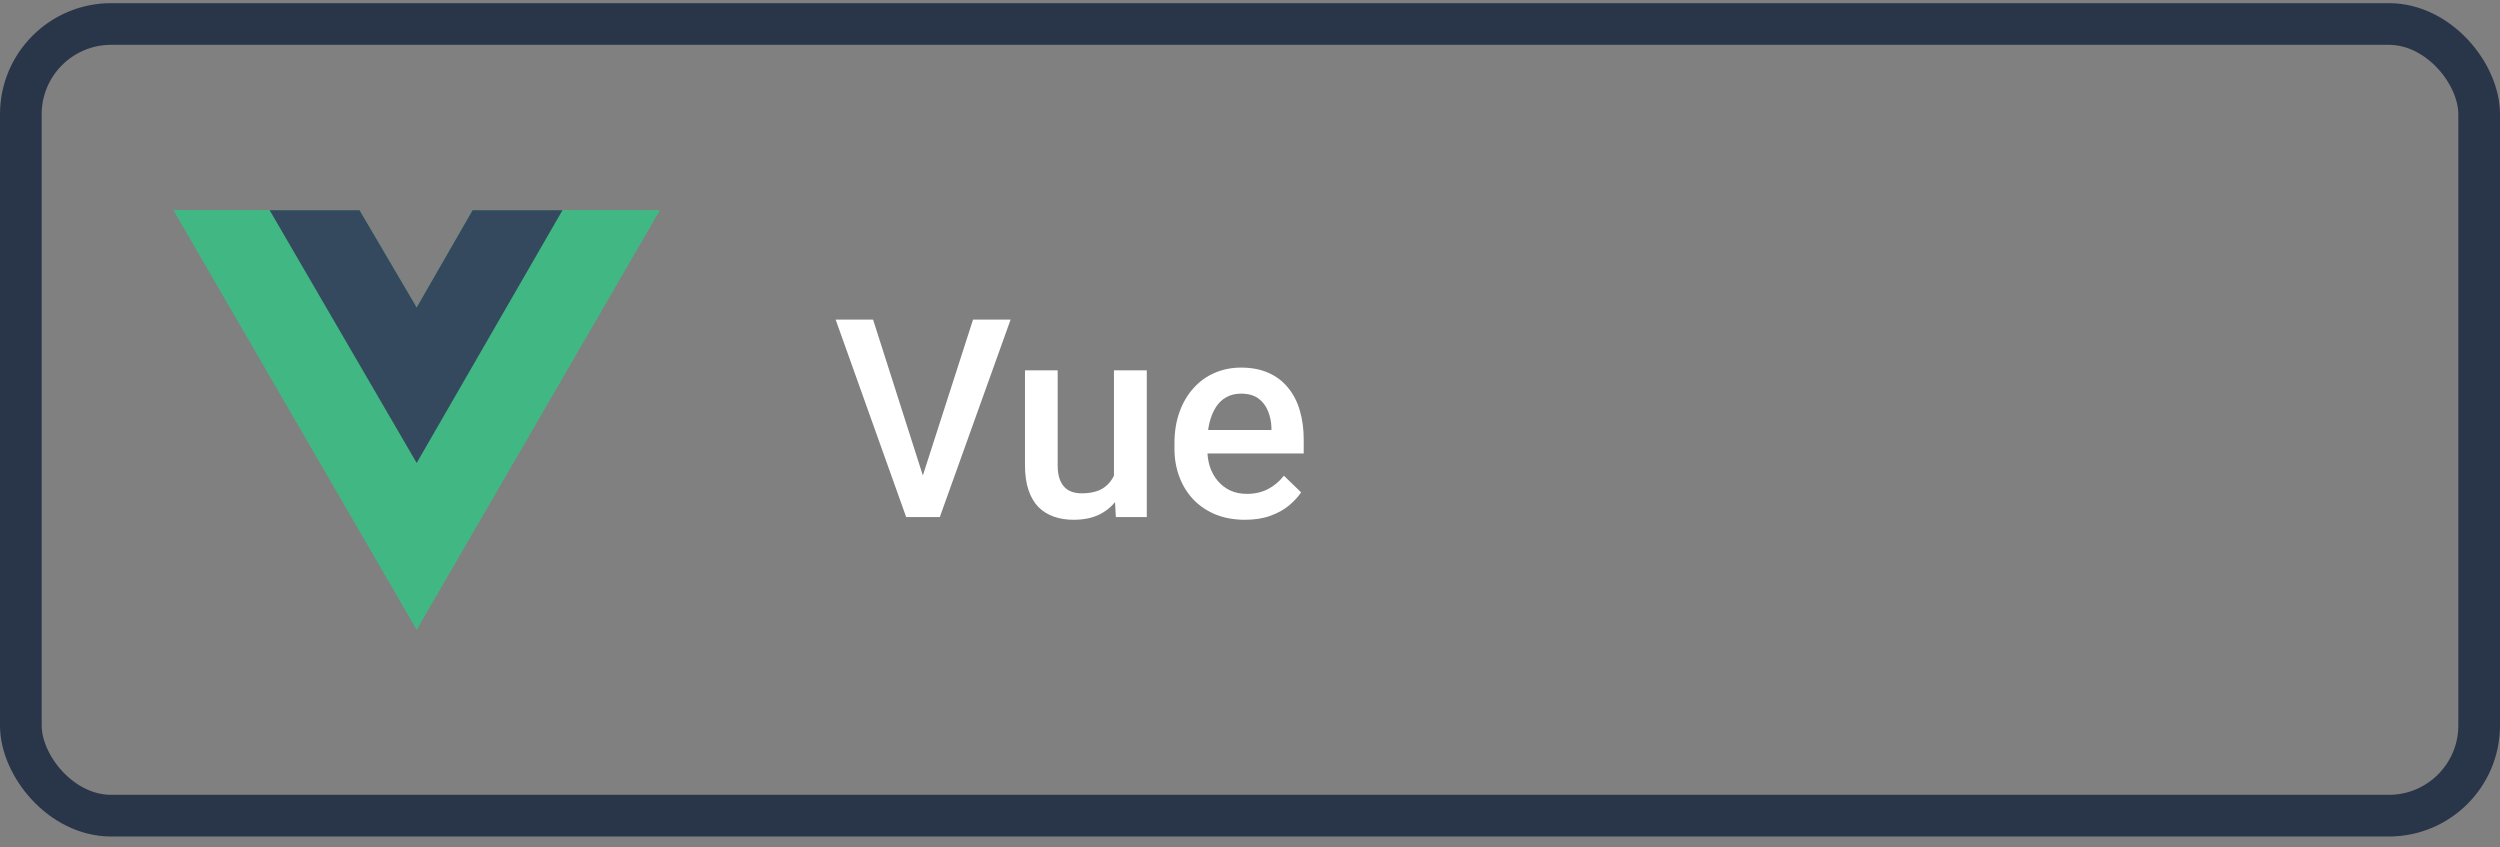 <svg width="180" height="61" viewBox="0 0 180 61" fill="none" xmlns="http://www.w3.org/2000/svg">
<rect x="0" y="0" width="180" height="61" fill="#808080" stroke="none"/>
<rect x="1.5" y="1.728" width="177" height="57" rx="6.5" stroke="#293548" stroke-width="3"/>
<path d="M66.318 34.631L70.059 23.01H72.764L67.666 37.228H65.84L66.318 34.631ZM62.861 23.01L66.572 34.631L67.08 37.228H65.244L60.166 23.01H62.861ZM80.205 34.738V26.662H82.568V37.228H80.342L80.205 34.738ZM80.537 32.541L81.328 32.521C81.328 33.231 81.25 33.885 81.094 34.484C80.938 35.077 80.697 35.594 80.371 36.037C80.046 36.473 79.629 36.815 79.121 37.062C78.613 37.303 78.005 37.424 77.295 37.424C76.781 37.424 76.309 37.349 75.879 37.199C75.449 37.049 75.078 36.818 74.766 36.506C74.46 36.193 74.222 35.786 74.053 35.285C73.883 34.784 73.799 34.185 73.799 33.488V26.662H76.152V33.508C76.152 33.892 76.198 34.214 76.289 34.474C76.38 34.728 76.504 34.934 76.66 35.09C76.816 35.246 76.999 35.357 77.207 35.422C77.415 35.487 77.637 35.519 77.871 35.519C78.542 35.519 79.069 35.389 79.453 35.129C79.844 34.862 80.12 34.504 80.283 34.055C80.453 33.605 80.537 33.101 80.537 32.541ZM89.639 37.424C88.857 37.424 88.151 37.297 87.519 37.043C86.894 36.782 86.361 36.421 85.918 35.959C85.482 35.497 85.147 34.953 84.912 34.328C84.678 33.703 84.561 33.029 84.561 32.306V31.916C84.561 31.089 84.681 30.34 84.922 29.67C85.163 28.999 85.498 28.426 85.928 27.951C86.357 27.469 86.865 27.101 87.451 26.848C88.037 26.594 88.672 26.467 89.356 26.467C90.111 26.467 90.772 26.594 91.338 26.848C91.904 27.101 92.373 27.459 92.744 27.922C93.122 28.378 93.402 28.921 93.584 29.553C93.773 30.184 93.867 30.881 93.867 31.642V32.648H85.703V30.959H91.543V30.773C91.53 30.35 91.445 29.953 91.289 29.582C91.139 29.211 90.908 28.911 90.596 28.683C90.283 28.456 89.867 28.342 89.346 28.342C88.955 28.342 88.607 28.426 88.301 28.596C88.001 28.758 87.751 28.996 87.549 29.308C87.347 29.621 87.191 29.999 87.08 30.441C86.976 30.878 86.924 31.369 86.924 31.916V32.306C86.924 32.769 86.986 33.198 87.109 33.596C87.24 33.986 87.428 34.328 87.676 34.621C87.923 34.914 88.223 35.145 88.574 35.314C88.926 35.477 89.326 35.559 89.775 35.559C90.342 35.559 90.846 35.444 91.289 35.217C91.732 34.989 92.116 34.666 92.441 34.25L93.682 35.451C93.454 35.783 93.158 36.102 92.793 36.408C92.428 36.708 91.982 36.952 91.455 37.141C90.934 37.329 90.329 37.424 89.639 37.424Z" fill="white"/>
<path d="M40.5 15.135H47.5L30 45.322L12.5 15.135H25.887L30 22.135L34.025 15.135H40.5Z" fill="#41B883"/>
<path d="M12.5 15.135L30 45.322L47.5 15.135H40.5L30 33.247L19.413 15.135H12.5Z" fill="#41B883"/>
<path d="M19.413 15.135L30 33.335L40.5 15.135H34.025L30 22.135L25.887 15.135H19.413Z" fill="#35495E"/>
</svg>
